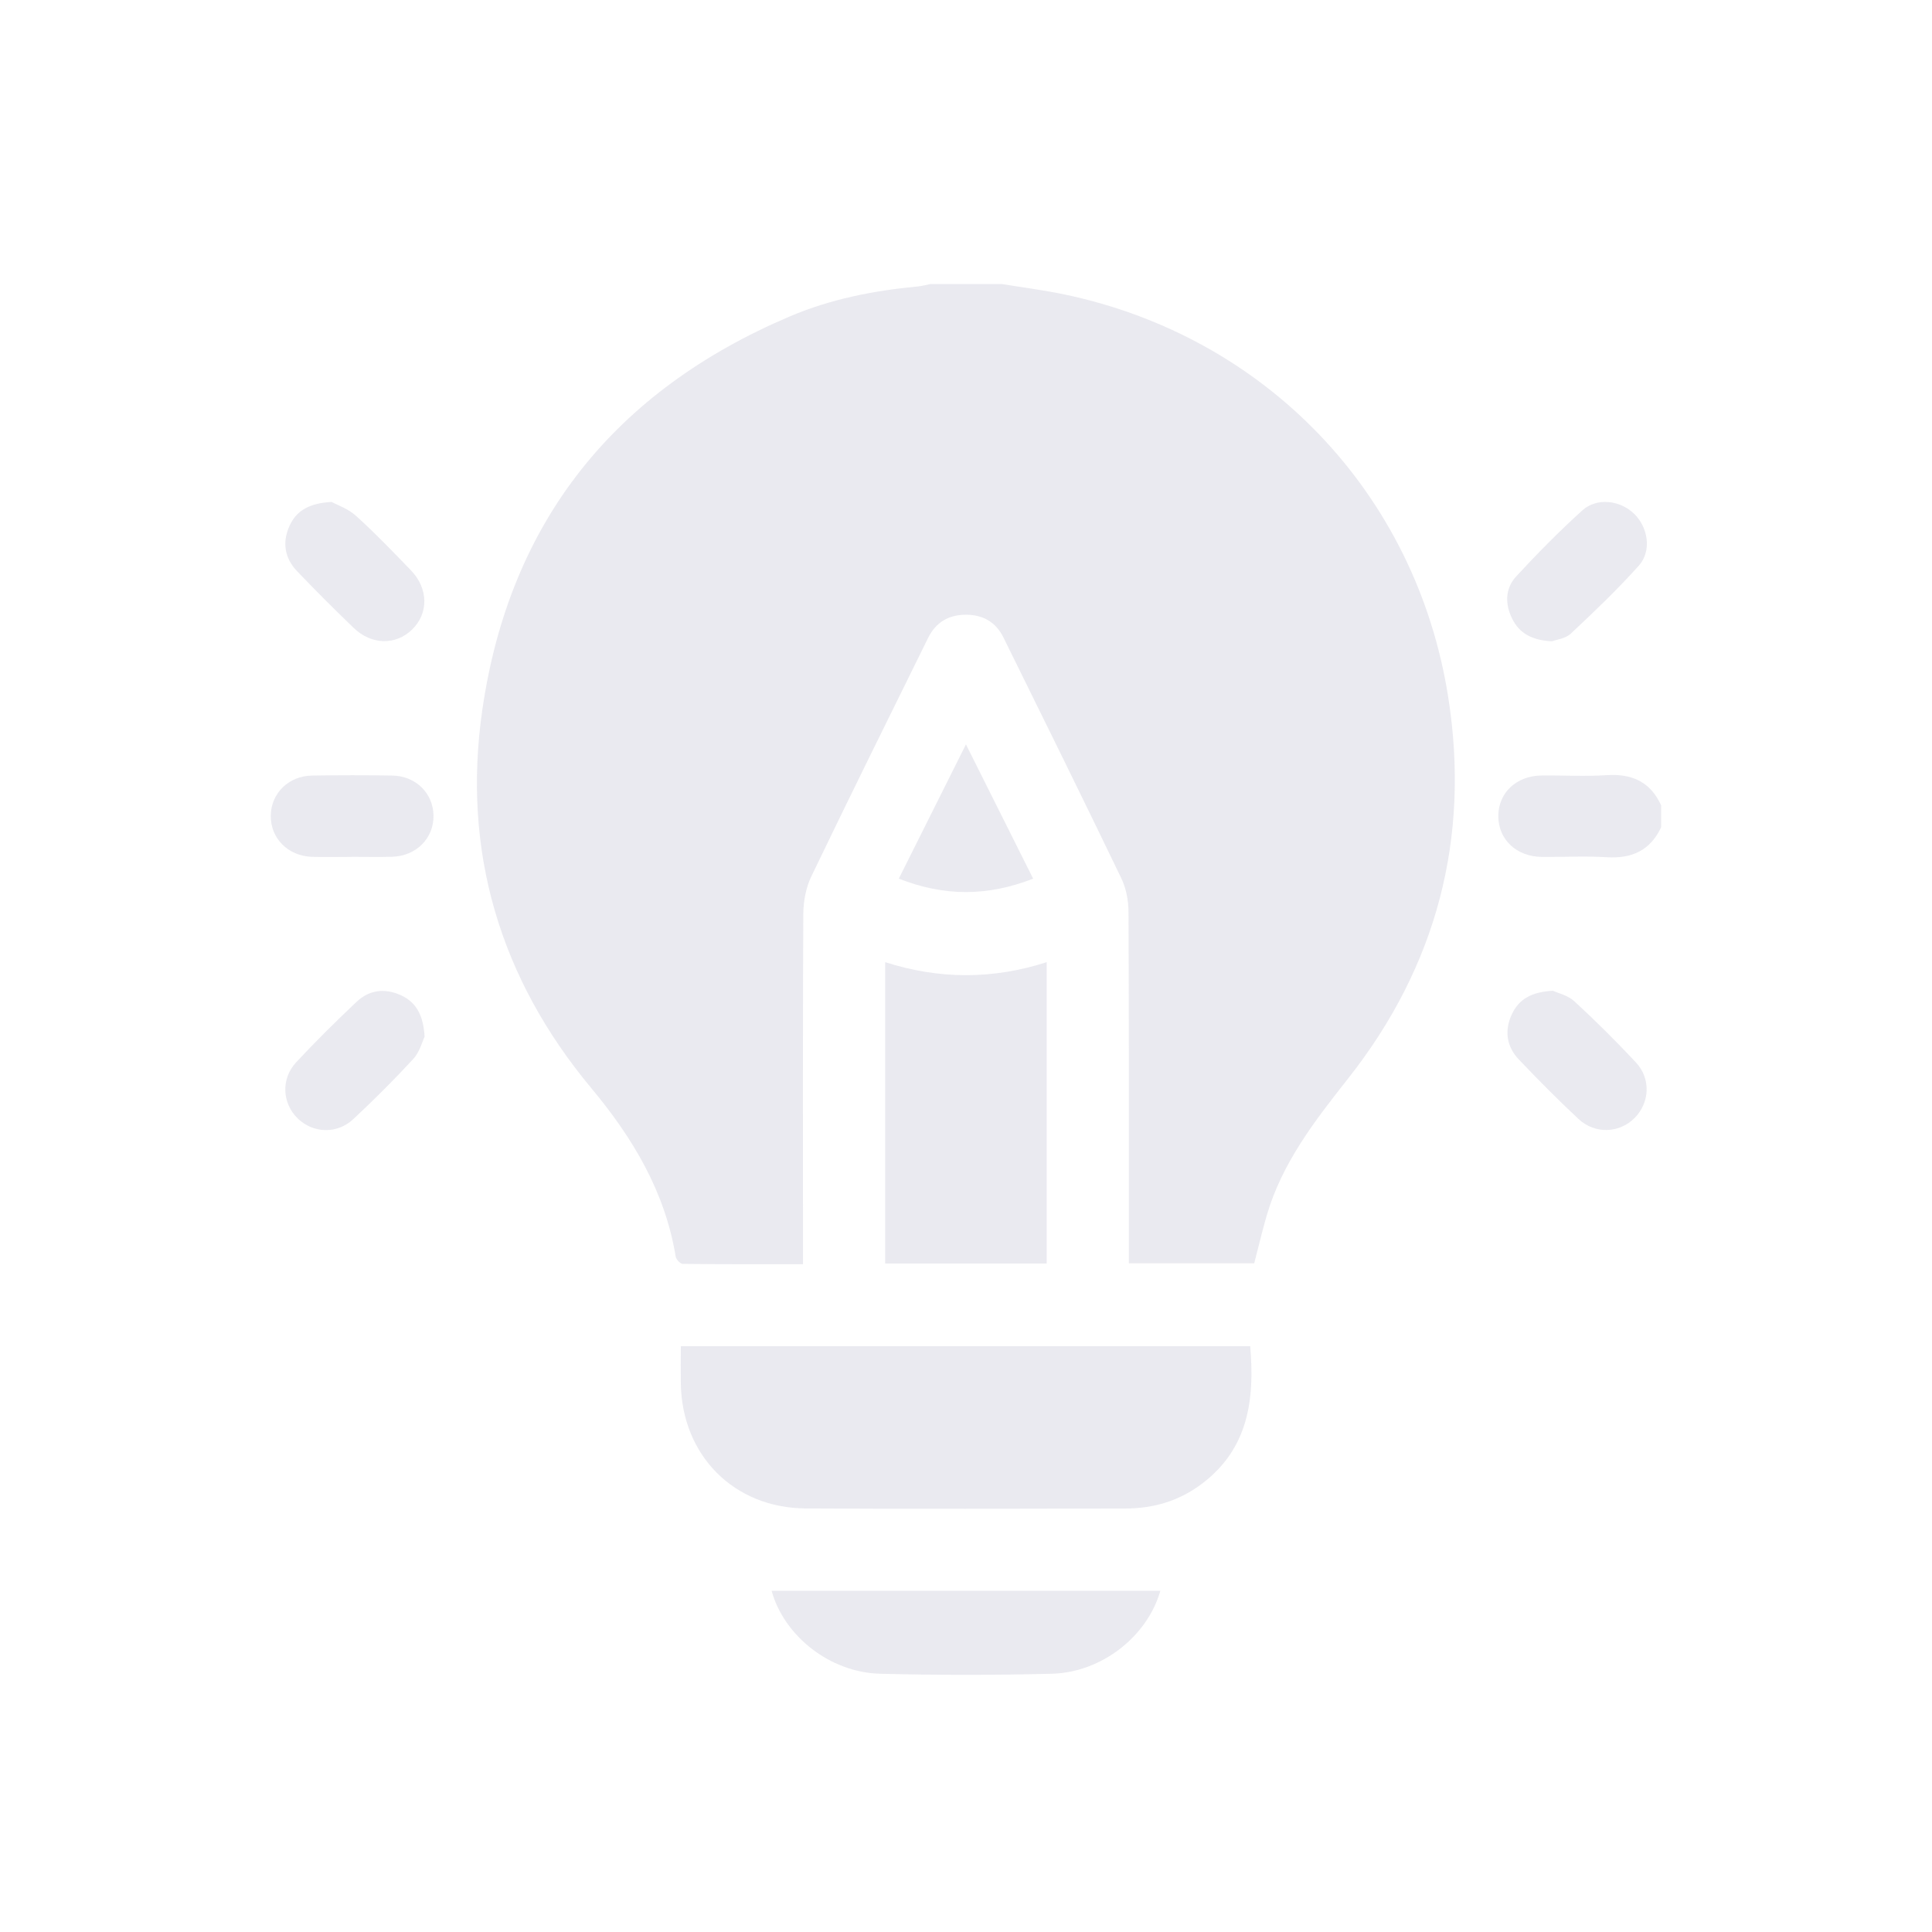 <?xml version="1.0" encoding="UTF-8"?>
<svg id="Layer_2" data-name="Layer 2" xmlns="http://www.w3.org/2000/svg" viewBox="0 0 298.16 298.16" width="200" height="200">
  <defs>
    <style>
      .cls-1 {
        fill: none;
      }

      .cls-2 {
        opacity: .1;
      }

      .cls-3 {
        fill: #282662;
      }
    </style>
  </defs>
  <g id="Layer_1-2" data-name="Layer 1">
    <g>
      <rect class="cls-1" x="0" width="298.16" height="298.16"/>
      <g class="cls-2">
        <path class="cls-3" d="M154.52,43.82c3.22,.53,6.46,.94,9.65,1.6,31.07,6.47,54.35,30.6,59.32,62.11,3.44,21.77-1.75,41.58-15.46,58.94-5.13,6.5-10.16,12.98-12.53,21.07-.7,2.4-1.27,4.84-1.94,7.42h-19.35v-2.41c0-17.25,.03-34.5-.05-51.74,0-1.75-.34-3.67-1.09-5.23-5.99-12.44-12.1-24.82-18.21-37.2-1.15-2.33-3.11-3.5-5.73-3.51-2.71-.02-4.71,1.16-5.9,3.58-6.04,12.26-12.11,24.5-18.03,36.82-.84,1.74-1.22,3.87-1.23,5.83-.09,17.18-.05,34.36-.05,51.53v2.47c-6.3,0-12.43,.02-18.55-.05-.38,0-1.02-.68-1.09-1.12-1.65-10.04-6.61-18.3-13.04-26.02-14.1-16.92-19.95-36.54-16.81-58.33,4.21-29.14,20.47-49.29,47.49-60.76,6.26-2.66,12.91-3.97,19.69-4.61,.68-.06,1.34-.25,2.01-.38,3.63,0,7.27,0,10.9,0Z"/>
        <path class="cls-3" d="M256.37,127.64c-1.68,3.61-4.53,4.9-8.43,4.65-3.33-.21-6.69-.01-10.04-.05-3.89-.05-6.67-2.7-6.67-6.29,0-3.59,2.77-6.22,6.67-6.27,3.35-.04,6.7,.17,10.04-.05,3.91-.26,6.76,1.03,8.42,4.66v3.35Z"/>
        <path class="cls-3" d="M105.07,207.76h87.87c.71,8.27-.29,15.82-7.46,21.23-3.47,2.63-7.43,3.8-11.72,3.81-16.48,.04-32.96,.09-49.43-.01-11.07-.07-19.06-8.17-19.26-19.23-.03-1.87,0-3.75,0-5.81Z"/>
        <path class="cls-3" d="M161.53,195h-24.92v-46.51c8.32,2.66,16.56,2.69,24.92,0v46.52Z"/>
        <path class="cls-3" d="M179.08,245.49c-2,7.02-9.03,12.6-16.72,12.81-8.86,.23-17.73,.23-26.59,0-7.7-.21-14.78-5.84-16.69-12.8h60.01Z"/>
        <path class="cls-3" d="M51.17,77.46c.85,.47,2.55,1.04,3.77,2.15,2.95,2.66,5.71,5.54,8.47,8.4,2.73,2.83,2.75,6.66,.17,9.16-2.52,2.44-6.26,2.38-9.01-.28-2.96-2.86-5.88-5.76-8.72-8.74-1.91-2-2.33-4.42-1.18-6.97,1.08-2.4,3.07-3.52,6.5-3.72Z"/>
        <path class="cls-3" d="M239.53,98.97c-3.12-.15-5.06-1.24-6.17-3.51-1.11-2.25-1.08-4.64,.61-6.48,3.26-3.54,6.65-6.97,10.21-10.2,2.25-2.04,5.86-1.59,8.02,.52,2.16,2.11,2.73,5.74,.71,8-3.3,3.68-6.89,7.11-10.5,10.49-.84,.78-2.26,.93-2.88,1.17Z"/>
        <path class="cls-3" d="M65.53,159.98c-.37,.77-.76,2.36-1.73,3.42-2.97,3.23-6.09,6.34-9.31,9.34-2.49,2.32-6.19,2.15-8.53-.12-2.41-2.34-2.64-6.11-.25-8.68,2.99-3.22,6.13-6.31,9.32-9.33,1.95-1.85,4.35-2.14,6.81-1.03,2.4,1.09,3.49,3.09,3.69,6.41Z"/>
        <path class="cls-3" d="M239.67,152.91c.75,.35,2.3,.69,3.3,1.62,3.28,3.02,6.46,6.18,9.5,9.44,2.33,2.5,2.12,6.19-.17,8.53-2.35,2.39-6.13,2.58-8.69,.19-3.16-2.95-6.21-6.03-9.19-9.16-1.91-2-2.28-4.44-1.11-6.98,1.1-2.39,3.11-3.48,6.37-3.65Z"/>
        <path class="cls-3" d="M54.23,132.24c-2.03,0-4.05,.05-6.08-.01-3.71-.11-6.43-2.88-6.36-6.4,.07-3.44,2.76-6.08,6.39-6.14,4.12-.06,8.24-.07,12.36,0,3.63,.06,6.31,2.73,6.36,6.17,.05,3.51-2.67,6.26-6.39,6.36-2.09,.06-4.19,.01-6.29,.01Z"/>
        <path class="cls-3" d="M159.44,135.6c-7.04,2.75-13.71,2.76-20.73,0,3.42-6.85,6.78-13.57,10.36-20.72,3.57,7.13,6.91,13.81,10.37,20.72Z"/>
      </g>
    </g>
  </g>
</svg>